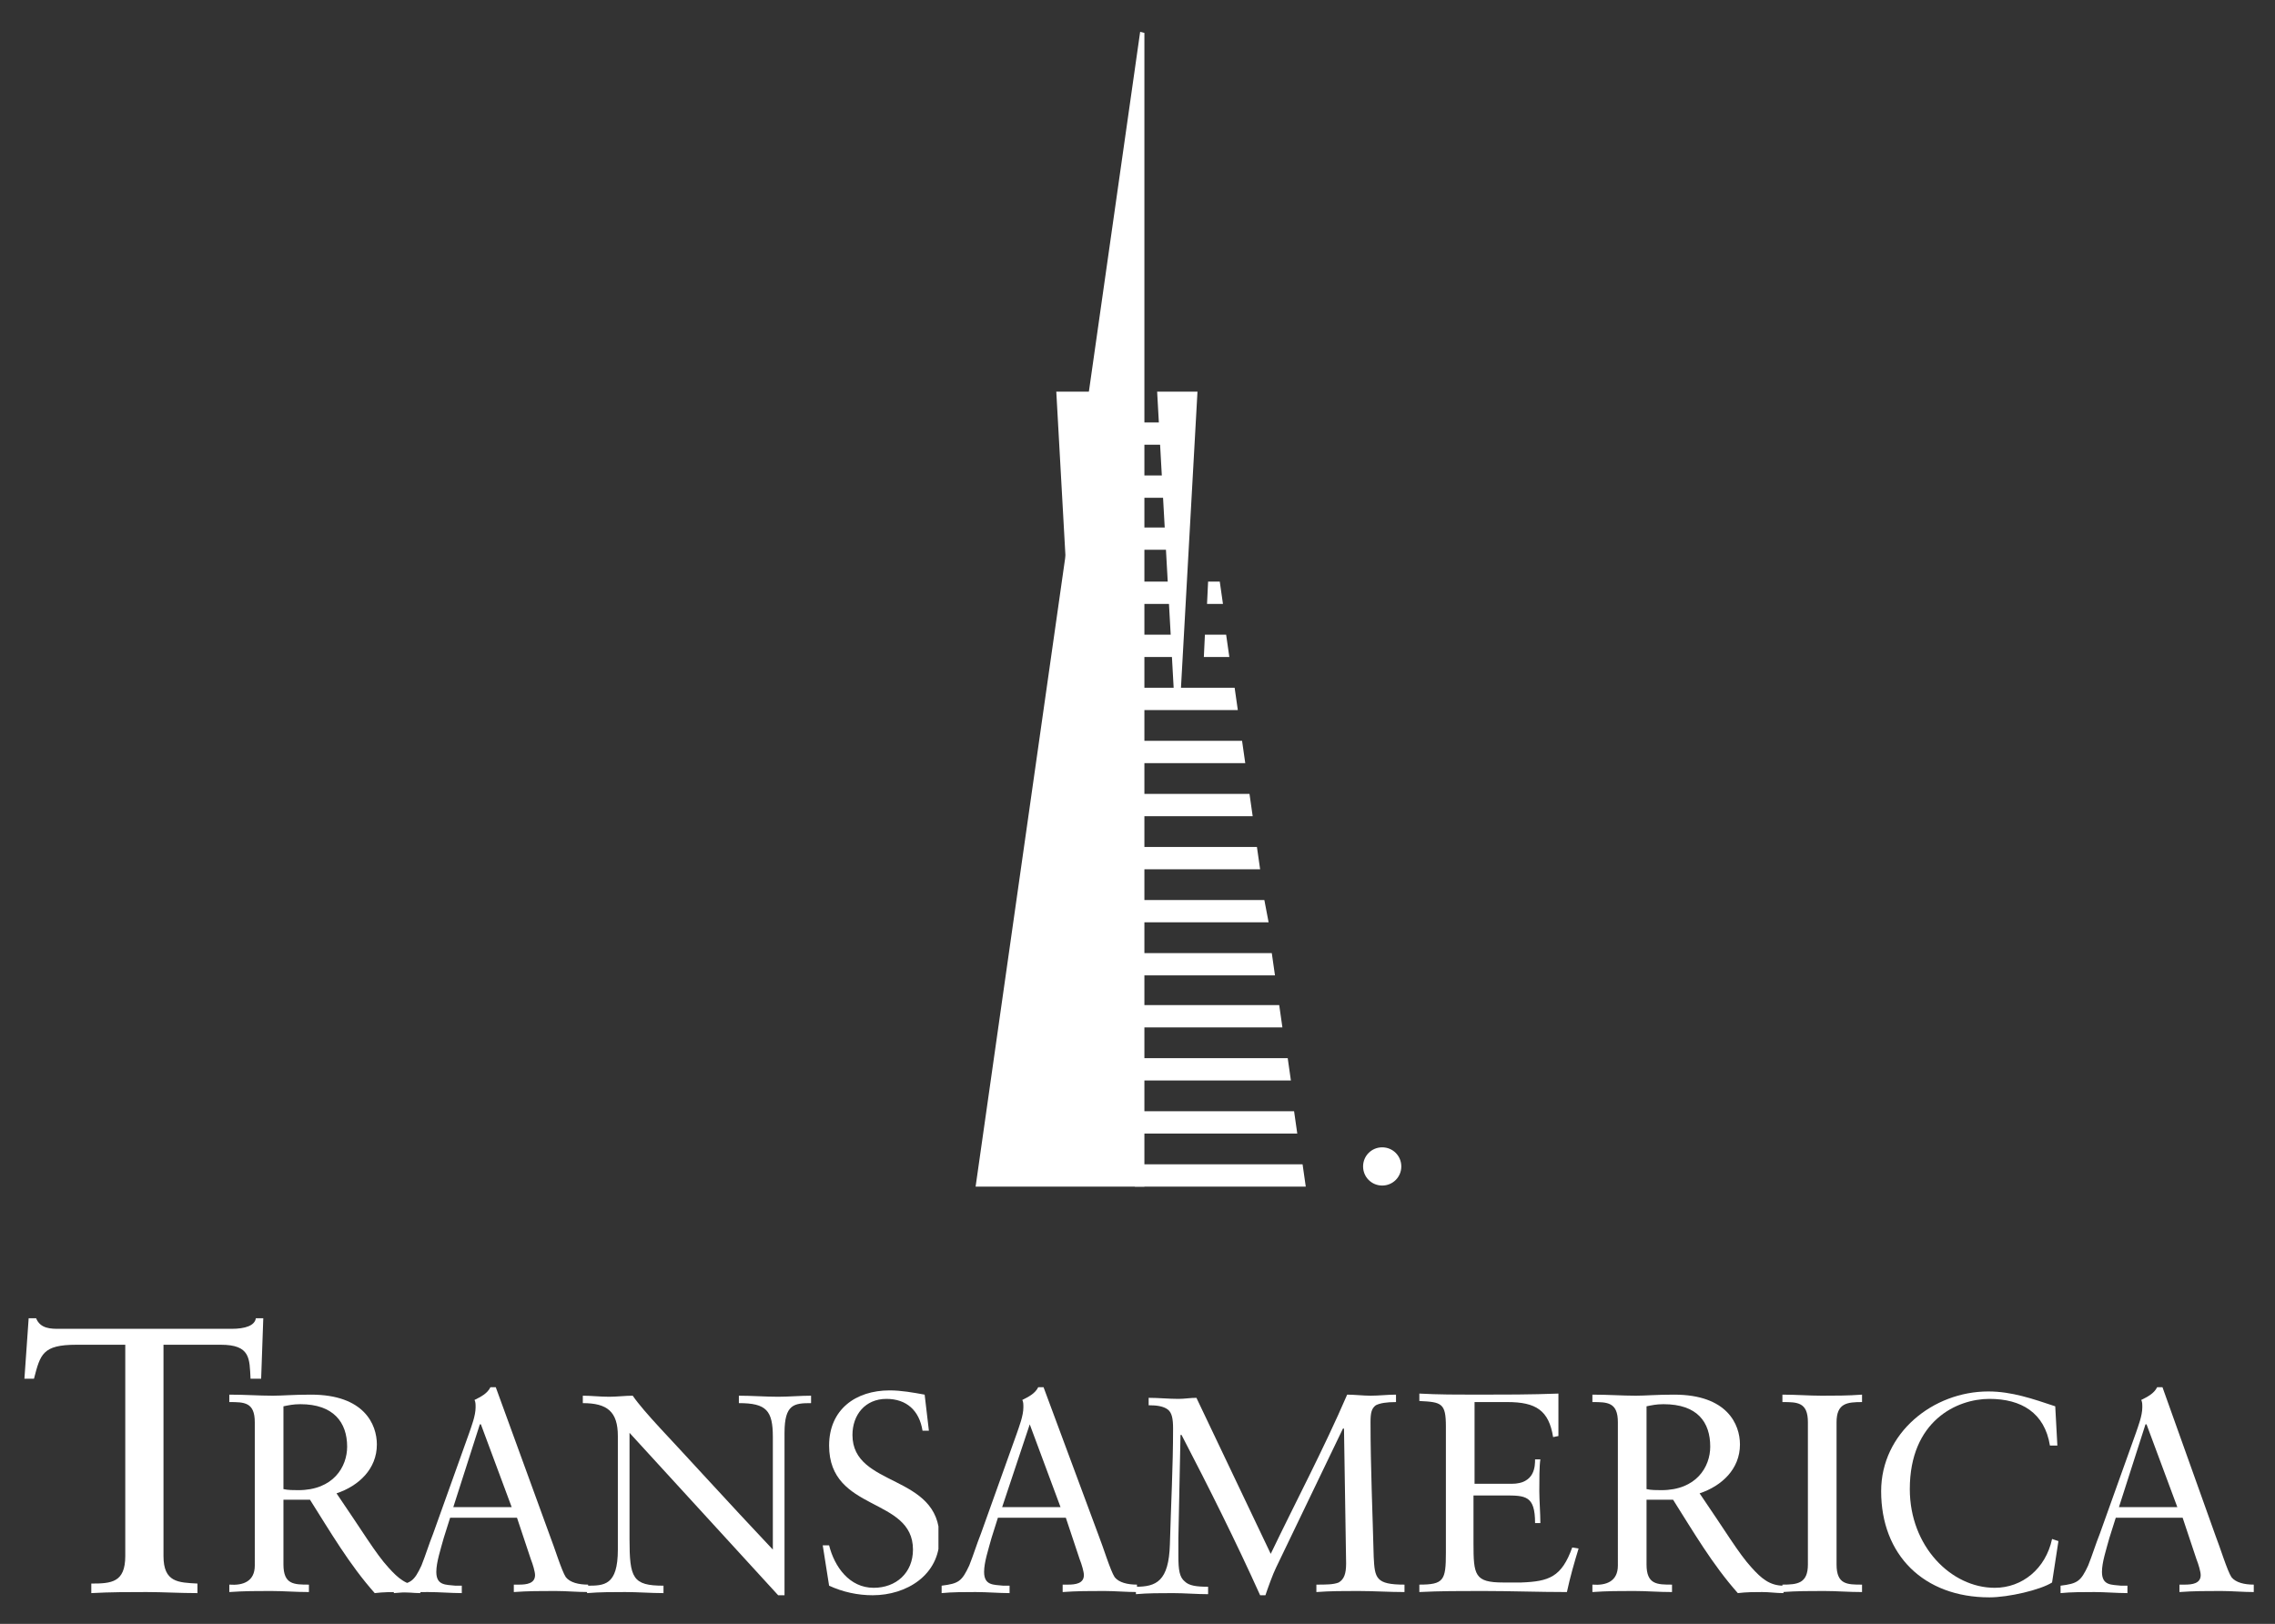 <?xml version="1.0" encoding="utf-8"?>
<!-- Generator: Adobe Illustrator 19.2.1, SVG Export Plug-In . SVG Version: 6.00 Build 0)  -->
<!DOCTYPE svg PUBLIC "-//W3C//DTD SVG 1.1//EN" "http://www.w3.org/Graphics/SVG/1.1/DTD/svg11.dtd">
<svg version="1.1" id="Layer_1" xmlns="http://www.w3.org/2000/svg" xmlns:xlink="http://www.w3.org/1999/xlink" x="0px" y="0px"
	 viewBox="0 0 214.3 153" style="enable-background:new 0 0 214.3 153;" xml:space="preserve">
<rect x="0" y="0" width="214.3" height="153" fill="#333333" stroke="none"/>
<style type="text/css">
	.st0{enable-background:new    ;}
	.st1{clip-path:url(#SVGID_2_);}
	.st2{clip-path:url(#SVGID_4_);}
	.st3{clip-path:url(#SVGID_6_);fill:#FFFFFF;}
	.st4{clip-path:url(#SVGID_8_);}
	.st5{clip-path:url(#SVGID_10_);fill:#FFFFFF;}
	.st6{clip-path:url(#SVGID_12_);}
	.st7{clip-path:url(#SVGID_14_);fill:#FFFFFF;}
	.st8{clip-path:url(#SVGID_16_);}
	.st9{clip-path:url(#SVGID_18_);fill:#FFFFFF;}
	.st10{clip-path:url(#SVGID_20_);}
	.st11{clip-path:url(#SVGID_22_);enable-background:new    ;}
	.st12{clip-path:url(#SVGID_24_);}
	.st13{clip-path:url(#SVGID_26_);}
	.st14{clip-path:url(#SVGID_28_);fill:#FFFFFF;}
	.st15{clip-path:url(#SVGID_30_);}
	.st16{clip-path:url(#SVGID_32_);fill:#FFFFFF;}
	.st17{clip-path:url(#SVGID_34_);}
	.st18{clip-path:url(#SVGID_36_);fill:#FFFFFF;}
	.st19{clip-path:url(#SVGID_38_);}
	.st20{clip-path:url(#SVGID_40_);fill:#FFFFFF;}
	.st21{clip-path:url(#SVGID_42_);}
	.st22{clip-path:url(#SVGID_44_);fill:#FFFFFF;}
	.st23{clip-path:url(#SVGID_46_);}
	.st24{clip-path:url(#SVGID_48_);fill:#FFFFFF;}
	.st25{clip-path:url(#SVGID_50_);}
	.st26{clip-path:url(#SVGID_52_);fill:#FFFFFF;}
	.st27{clip-path:url(#SVGID_54_);}
	.st28{clip-path:url(#SVGID_56_);fill:#FFFFFF;}
	.st29{clip-path:url(#SVGID_58_);}
	.st30{clip-path:url(#SVGID_60_);fill:#FFFFFF;}
	.st31{clip-path:url(#SVGID_62_);}
	.st32{clip-path:url(#SVGID_64_);fill:#FFFFFF;}
	.st33{clip-path:url(#SVGID_66_);}
	.st34{clip-path:url(#SVGID_68_);fill:#FFFFFF;}
	.st35{clip-path:url(#SVGID_70_);}
	.st36{clip-path:url(#SVGID_72_);fill:#FFFFFF;}
	.st37{clip-path:url(#SVGID_74_);}
	.st38{clip-path:url(#SVGID_76_);fill:#FFFFFF;}
	.st39{clip-path:url(#SVGID_78_);}
	.st40{clip-path:url(#SVGID_80_);fill:#FFFFFF;}
	.st41{clip-path:url(#SVGID_82_);}
	.st42{clip-path:url(#SVGID_84_);fill:#FFFFFF;}
	.st43{clip-path:url(#SVGID_86_);}
	.st44{clip-path:url(#SVGID_88_);fill:#FFFFFF;}
	.st45{clip-path:url(#SVGID_90_);}
	.st46{clip-path:url(#SVGID_92_);fill:#FFFFFF;}
	.st47{clip-path:url(#SVGID_94_);}
	.st48{clip-path:url(#SVGID_96_);fill:#FFFFFF;}
	.st49{clip-path:url(#SVGID_98_);}
	.st50{clip-path:url(#SVGID_100_);fill:#FFFFFF;}
	.st51{clip-path:url(#SVGID_102_);}
	.st52{clip-path:url(#SVGID_104_);fill:#FFFFFF;}
	.st53{clip-path:url(#SVGID_106_);}
	.st54{clip-path:url(#SVGID_108_);fill:#FFFFFF;}
	.st55{clip-path:url(#SVGID_110_);}
	.st56{clip-path:url(#SVGID_112_);fill:#FFFFFF;}
	.st57{clip-path:url(#SVGID_114_);}
	.st58{clip-path:url(#SVGID_116_);fill:#FFFFFF;}
	.st59{clip-path:url(#SVGID_118_);}
	.st60{clip-path:url(#SVGID_120_);fill:#FFFFFF;}
	.st61{clip-path:url(#SVGID_122_);}
	.st62{clip-path:url(#SVGID_124_);fill:#FFFFFF;}
	.st63{clip-path:url(#SVGID_126_);}
	.st64{clip-path:url(#SVGID_128_);fill:#FFFFFF;}
	.st65{clip-path:url(#SVGID_130_);}
	.st66{clip-path:url(#SVGID_132_);fill:#FFFFFF;}
	.st67{clip-path:url(#SVGID_134_);}
	.st68{clip-path:url(#SVGID_136_);fill:#FFFFFF;}
	.st69{clip-path:url(#SVGID_138_);}
	.st70{clip-path:url(#SVGID_140_);fill:#FFFFFF;}
	.st71{clip-path:url(#SVGID_142_);}
	.st72{clip-path:url(#SVGID_144_);fill:#FFFFFF;}
</style>
<g class="st0">
	<g>
		<defs>
			<rect id="SVGID_1_" x="2.3" y="3" width="210" height="148"/>
		</defs>
		<clipPath id="SVGID_2_">
			<use xlink:href="#SVGID_1_"  style="overflow:visible;"/>
		</clipPath>
		<g class="st1">
			<defs>
				<path id="SVGID_3_" d="M24.6,129.9h-1c-0.1-1.9,0-3.2-2.8-3.2h-5.4v19.9c0,2.5,1.4,2.5,3.2,2.6v0.9c-1.7,0-3.2-0.1-4.8-0.1
					c-1.7,0-3.4,0-5.2,0.1v-0.9c1.9,0,3.2-0.1,3.2-2.6v-19.9H7.2c-3.2,0-3.4,0.9-4,3.2H2.3l0.4-5.7h0.7c0.4,1,1.4,1,2.2,1h16.2
					c1.3,0,2.2-0.3,2.3-1h0.7L24.6,129.9z"/>
			</defs>
			<clipPath id="SVGID_4_">
				<use xlink:href="#SVGID_3_"  style="overflow:visible;"/>
			</clipPath>
			<g class="st2">
				<defs>
					<rect id="SVGID_5_" x="2.3" y="3" width="210" height="148"/>
				</defs>
				<clipPath id="SVGID_6_">
					<use xlink:href="#SVGID_5_"  style="overflow:visible;"/>
				</clipPath>
				<rect x="-2.7" y="119.2" class="st3" width="32.6" height="35.8"/>
			</g>
		</g>
		<g class="st1">
			<defs>
				<path id="SVGID_7_" d="M26.7,141.2v6.2c0,1.9,1,1.9,2.4,1.9v0.7c-1.3,0-2.4-0.1-3.6-0.1c-1.3,0-2.5,0-3.9,0.1v-0.7
					c1.3,0.1,2.4-0.3,2.4-1.8V134c0-1.9-1-1.9-2.4-1.9v-0.7c1.5,0,2.8,0.1,4.1,0.1c0.9,0,1.9-0.1,3.6-0.1c5,0,6.2,2.8,6.2,4.7
					c0,2.3-1.7,3.9-3.8,4.6c2.4,3.5,3.7,5.7,4.9,7c0.9,1,1.7,1.7,3,1.7v0.7c-0.7,0-1.3-0.1-2-0.1c-0.7,0-1.5,0-2.3,0.1
					c-2.4-2.7-4.2-5.8-6.1-8.8H26.7z M28.3,132.3c-0.7,0-1.1,0.1-1.6,0.2v7.8c0.4,0.1,1,0.1,1.4,0.1c3.3,0,4.6-2.2,4.6-4.1
					C32.7,134,31.4,132.3,28.3,132.3z"/>
			</defs>
			<clipPath id="SVGID_8_">
				<use xlink:href="#SVGID_7_"  style="overflow:visible;"/>
			</clipPath>
			<g class="st4">
				<defs>
					<rect id="SVGID_9_" x="2.3" y="3" width="210" height="148"/>
				</defs>
				<clipPath id="SVGID_10_">
					<use xlink:href="#SVGID_9_"  style="overflow:visible;"/>
				</clipPath>
				<rect x="16.6" y="126.4" class="st5" width="27.9" height="28.6"/>
			</g>
		</g>
		<g class="st1">
			<defs>
				<path id="SVGID_11_" d="M51.8,144.7c0.4,1,1.1,3.3,1.5,3.9c0.4,0.5,1.2,0.7,2.1,0.7v0.7c-1,0-2.1-0.1-3.1-0.1
					c-1.3,0-2.6,0-3.9,0.1v-0.7h0.5c0.7,0,1.5-0.1,1.5-0.9c0-0.3-0.2-1-0.4-1.5l-1.3-3.9h-6.3l-0.6,1.9c-0.3,1.1-0.7,2.3-0.7,3.2
					c0,1.3,0.9,1.2,1.8,1.3h0.6v0.7c-1,0-2.1-0.1-3.2-0.1c-1.1,0-2.2,0-3.2,0.1v-0.7c1.6-0.2,1.9-0.4,2.6-1.9c0.4-1,0.7-2,1.1-3
					l3.4-9.5c0.2-0.6,0.6-1.6,0.6-2.4c0-0.3,0-0.5-0.1-0.7c0.6-0.3,1.2-0.6,1.5-1.2h0.5L51.8,144.7z M42.7,142h5.5l-2.9-7.8h-0.1
					L42.7,142z"/>
			</defs>
			<clipPath id="SVGID_12_">
				<use xlink:href="#SVGID_11_"  style="overflow:visible;"/>
			</clipPath>
			<g class="st6">
				<defs>
					<rect id="SVGID_13_" x="2.3" y="3" width="210" height="148"/>
				</defs>
				<clipPath id="SVGID_14_">
					<use xlink:href="#SVGID_13_"  style="overflow:visible;"/>
				</clipPath>
				<rect x="32.1" y="125.7" class="st7" width="28.3" height="29.4"/>
			</g>
		</g>
		<g class="st1">
			<defs>
				<path id="SVGID_15_" d="M73.9,150.3h-0.6l-14-15.3v10c0,3.7,0.3,4.4,3.2,4.4v0.7c-1.2,0-2.4-0.1-3.6-0.1c-1.2,0-2.4,0-3.6,0.1
					v-0.7c1.6,0,2.9,0,2.9-3.4v-10.7c0-2.3-1-3.1-3.3-3.1v-0.7c0.8,0,1.6,0.1,2.5,0.1c0.7,0,1.5-0.1,2.2-0.1
					c1.1,1.6,3.6,4.1,6.6,7.4c2.3,2.5,4.8,5.2,6.6,7.1v-10.6c0-2.5-0.6-3.2-3.2-3.2v-0.7c1.2,0,2.5,0.1,3.7,0.1c1,0,2.1-0.1,3.1-0.1
					v0.7c-1.6,0-2.5,0.1-2.5,2.8V150.3z"/>
			</defs>
			<clipPath id="SVGID_16_">
				<use xlink:href="#SVGID_15_"  style="overflow:visible;"/>
			</clipPath>
			<g class="st8">
				<defs>
					<rect id="SVGID_17_" x="2.3" y="3" width="210" height="148"/>
				</defs>
				<clipPath id="SVGID_18_">
					<use xlink:href="#SVGID_17_"  style="overflow:visible;"/>
				</clipPath>
				<rect x="49.9" y="126.4" class="st9" width="31.4" height="28.9"/>
			</g>
		</g>
		<g class="st1">
			<defs>
				<rect id="SVGID_19_" x="77.5" y="131" width="10.9" height="19.4"/>
			</defs>
			<clipPath id="SVGID_20_">
				<use xlink:href="#SVGID_19_"  style="overflow:visible;"/>
			</clipPath>
			<g class="st10">
				<defs>
					<rect id="SVGID_21_" x="2.3" y="3" width="210" height="148"/>
				</defs>
				<clipPath id="SVGID_22_">
					<use xlink:href="#SVGID_21_"  style="overflow:visible;"/>
				</clipPath>
				<g class="st11">
					<g>
						<defs>
							<rect id="SVGID_23_" x="77.3" y="131" width="12" height="20"/>
						</defs>
						<clipPath id="SVGID_24_">
							<use xlink:href="#SVGID_23_"  style="overflow:visible;"/>
						</clipPath>
						<g class="st12">
							<defs>
								<path id="SVGID_25_" d="M77.5,145.6h0.6c0.5,2,1.9,4,4.2,4c2.1,0,3.7-1.4,3.7-3.6c0-5-7.9-3.5-7.9-9.8
									c0-3.4,2.5-5.2,5.7-5.2c1.1,0,2.2,0.2,3.3,0.4l0.4,3.4h-0.6c-0.3-1.9-1.5-3-3.4-3c-2,0-3.2,1.5-3.2,3.4c0,5,8.2,3.6,8.2,9.7
									c0,3.5-3.1,5.4-6.3,5.4c-1.4,0-2.8-0.3-4.1-0.9L77.5,145.6z"/>
							</defs>
							<clipPath id="SVGID_26_">
								<use xlink:href="#SVGID_25_"  style="overflow:visible;"/>
							</clipPath>
							<g class="st13">
								<defs>
									<rect id="SVGID_27_" x="77.3" y="131" width="12" height="20"/>
								</defs>
								<clipPath id="SVGID_28_">
									<use xlink:href="#SVGID_27_"  style="overflow:visible;"/>
								</clipPath>
								<rect x="72.5" y="126" class="st14" width="20.9" height="29.4"/>
							</g>
						</g>
					</g>
				</g>
			</g>
		</g>
		<g class="st1">
			<defs>
				<path id="SVGID_29_" d="M103.5,144.7c0.4,1,1.1,3.3,1.5,3.9c0.4,0.5,1.2,0.7,2.1,0.7v0.7c-1,0-2.1-0.1-3.1-0.1
					c-1.3,0-2.6,0-3.9,0.1v-0.7h0.5c0.7,0,1.5-0.1,1.5-0.9c0-0.3-0.2-1-0.4-1.5l-1.3-3.9H94l-0.6,1.9c-0.3,1.1-0.7,2.3-0.7,3.2
					c0,1.3,0.9,1.2,1.8,1.3h0.6v0.7c-1,0-2.1-0.1-3.2-0.1c-1.1,0-2.2,0-3.2,0.1v-0.7c1.6-0.2,1.9-0.4,2.6-1.9c0.4-1,0.7-2,1.1-3
					l3.4-9.5c0.2-0.6,0.6-1.6,0.6-2.4c0-0.3,0-0.5-0.1-0.7c0.6-0.3,1.2-0.6,1.5-1.2h0.5L103.5,144.7z M94.4,142h5.5l-2.9-7.8H97
					L94.4,142z"/>
			</defs>
			<clipPath id="SVGID_30_">
				<use xlink:href="#SVGID_29_"  style="overflow:visible;"/>
			</clipPath>
			<g class="st15">
				<defs>
					<rect id="SVGID_31_" x="2.3" y="3" width="210" height="148"/>
				</defs>
				<clipPath id="SVGID_32_">
					<use xlink:href="#SVGID_31_"  style="overflow:visible;"/>
				</clipPath>
				<rect x="83.7" y="125.7" class="st16" width="28.3" height="29.4"/>
			</g>
		</g>
		<g class="st1">
			<defs>
				<path id="SVGID_33_" d="M119.7,146.4c2.4-5,5-9.9,7.2-15c0.7,0,1.5,0.1,2.2,0.1c0.8,0,1.6-0.1,2.4-0.1v0.7
					c-0.9,0-1.5,0.1-1.9,0.3c-0.4,0.3-0.5,0.7-0.5,1.6c0,4.2,0.2,8.7,0.3,12.7c0.1,2,0.2,2.6,2.9,2.6v0.7c-1.5,0-2.9-0.1-4.4-0.1
					c-1.3,0-2.6,0-3.9,0.1v-0.7c0.9,0,1.6,0,2.1-0.2c0.5-0.3,0.7-0.8,0.7-1.8l-0.2-12.7h-0.1l-6.3,13.1c-0.3,0.6-0.8,2-1,2.6h-0.5
					c-2.3-5.1-4.8-10.1-7.4-15.1h-0.1l-0.2,9.7c0,0.3,0,1.3,0,1.7c0,1.3,0.1,2,0.6,2.4c0.4,0.4,1.1,0.5,2.2,0.5v0.7
					c-1.1,0-2.2-0.1-3.3-0.1c-1.2,0-2.4,0-3.5,0.1v-0.7c1.9,0,3.1-0.5,3.2-4c0.1-3.7,0.3-7.3,0.3-10.9c0-0.9-0.1-1.5-0.5-1.8
					c-0.4-0.3-1-0.4-1.8-0.4v-0.7c0.9,0,1.9,0.1,2.8,0.1c0.6,0,1.1-0.1,1.7-0.1L119.7,146.4z"/>
			</defs>
			<clipPath id="SVGID_34_">
				<use xlink:href="#SVGID_33_"  style="overflow:visible;"/>
			</clipPath>
			<g class="st17">
				<defs>
					<rect id="SVGID_35_" x="2.3" y="3" width="210" height="148"/>
				</defs>
				<clipPath id="SVGID_36_">
					<use xlink:href="#SVGID_35_"  style="overflow:visible;"/>
				</clipPath>
				<rect x="101.8" y="126.4" class="st18" width="35.5" height="28.9"/>
			</g>
		</g>
		<g class="st1">
			<defs>
				<path id="SVGID_37_" d="M138.9,139.8h3.5c2.2,0,2.2-1.7,2.2-2.3h0.5c-0.1,0.6-0.1,2-0.1,3c0,0.8,0.1,2.1,0.1,3h-0.5
					c0-2.6-0.9-2.6-2.9-2.6h-2.9v4.5c0,3,0.1,3.7,2.8,3.7h1.7c2.6-0.1,3.8-0.5,4.8-3.3l0.6,0.1c-0.4,1.3-0.8,2.7-1.1,4.1
					c-2.7,0-5.3-0.1-8-0.1c-2,0-4,0-5.9,0.1v-0.7c2.3,0,2.5-0.4,2.5-3v-11.9c0-2.2-0.4-2.3-2.5-2.4v-0.7c1.8,0.1,3.6,0.1,5.4,0.1
					c2.6,0,5.1,0,7.7-0.1v4l-0.5,0.1c-0.4-2.5-1.6-3.3-4.3-3.3h-3.1V139.8z"/>
			</defs>
			<clipPath id="SVGID_38_">
				<use xlink:href="#SVGID_37_"  style="overflow:visible;"/>
			</clipPath>
			<g class="st19">
				<defs>
					<rect id="SVGID_39_" x="2.3" y="3" width="210" height="148"/>
				</defs>
				<clipPath id="SVGID_40_">
					<use xlink:href="#SVGID_39_"  style="overflow:visible;"/>
				</clipPath>
				<rect x="128.8" y="126.4" class="st20" width="25" height="28.6"/>
			</g>
		</g>
		<g class="st1">
			<defs>
				<path id="SVGID_41_" d="M155.1,141.2v6.2c0,1.9,1,1.9,2.4,1.9v0.7c-1.3,0-2.4-0.1-3.6-0.1c-1.3,0-2.5,0-3.9,0.1v-0.7
					c1.3,0.1,2.4-0.3,2.4-1.8V134c0-1.9-1-1.9-2.4-1.9v-0.7c1.5,0,2.8,0.1,4.1,0.1c0.9,0,1.9-0.1,3.6-0.1c5,0,6.2,2.8,6.2,4.7
					c0,2.3-1.7,3.9-3.8,4.6c2.4,3.5,3.7,5.7,4.9,7c0.9,1,1.7,1.7,3,1.7v0.7c-0.7,0-1.3-0.1-2-0.1c-0.7,0-1.5,0-2.3,0.1
					c-2.4-2.7-4.2-5.8-6.1-8.8H155.1z M156.7,132.3c-0.7,0-1.1,0.1-1.6,0.2v7.8c0.4,0.1,1,0.1,1.4,0.1c3.3,0,4.6-2.2,4.6-4.1
					C161.1,134,159.9,132.3,156.7,132.3z"/>
			</defs>
			<clipPath id="SVGID_42_">
				<use xlink:href="#SVGID_41_"  style="overflow:visible;"/>
			</clipPath>
			<g class="st21">
				<defs>
					<rect id="SVGID_43_" x="2.3" y="3" width="210" height="148"/>
				</defs>
				<clipPath id="SVGID_44_">
					<use xlink:href="#SVGID_43_"  style="overflow:visible;"/>
				</clipPath>
				<rect x="145.1" y="126.4" class="st22" width="27.9" height="28.6"/>
			</g>
		</g>
		<g class="st1">
			<defs>
				<path id="SVGID_45_" d="M170.3,134c0-1.9-1-1.9-2.4-1.9v-0.7c1.3,0,2.5,0.1,3.7,0.1c1.2,0,2.5,0,3.8-0.1v0.7
					c-1.4,0-2.4,0.1-2.4,1.9v13.4c0,1.9,1,1.9,2.4,1.9v0.7c-1.3,0-2.4-0.1-3.6-0.1c-1.3,0-2.5,0-3.9,0.1v-0.7c1.4,0,2.4-0.1,2.4-1.9
					V134z"/>
			</defs>
			<clipPath id="SVGID_46_">
				<use xlink:href="#SVGID_45_"  style="overflow:visible;"/>
			</clipPath>
			<g class="st23">
				<defs>
					<rect id="SVGID_47_" x="2.3" y="3" width="210" height="148"/>
				</defs>
				<clipPath id="SVGID_48_">
					<use xlink:href="#SVGID_47_"  style="overflow:visible;"/>
				</clipPath>
				<rect x="162.9" y="126.4" class="st24" width="17.5" height="28.6"/>
			</g>
		</g>
		<g class="st1">
			<defs>
				<path id="SVGID_49_" d="M193.8,136.2h-0.7c-0.5-3.1-2.7-4.4-5.7-4.4c-3.1,0-7.5,2.1-7.5,8.5c0,5.4,3.9,9.3,8,9.3
					c2.6,0,4.8-1.8,5.4-4.6l0.6,0.2l-0.6,3.9c-1.1,0.7-4.1,1.4-5.9,1.4c-6.2,0-10.2-4-10.2-10c0-5.5,4.9-9.4,10.1-9.4
					c2.2,0,4.2,0.7,6.3,1.4L193.8,136.2z"/>
			</defs>
			<clipPath id="SVGID_50_">
				<use xlink:href="#SVGID_49_"  style="overflow:visible;"/>
			</clipPath>
			<g class="st25">
				<defs>
					<rect id="SVGID_51_" x="2.3" y="3" width="210" height="148"/>
				</defs>
				<clipPath id="SVGID_52_">
					<use xlink:href="#SVGID_51_"  style="overflow:visible;"/>
				</clipPath>
				<rect x="172.1" y="126" class="st26" width="26.7" height="29.4"/>
			</g>
		</g>
		<g class="st1">
			<defs>
				<path id="SVGID_53_" d="M208.7,144.7c0.4,1,1.1,3.3,1.5,3.9c0.4,0.5,1.2,0.7,2.1,0.7v0.7c-1,0-2.1-0.1-3.1-0.1
					c-1.3,0-2.6,0-3.9,0.1v-0.7h0.5c0.7,0,1.5-0.1,1.5-0.9c0-0.3-0.2-1-0.4-1.5l-1.3-3.9h-6.3l-0.6,1.9c-0.3,1.1-0.7,2.3-0.7,3.2
					c0,1.3,0.9,1.2,1.8,1.3h0.6v0.7c-1,0-2.1-0.1-3.1-0.1c-1.1,0-2.2,0-3.2,0.1v-0.7c1.6-0.2,1.9-0.4,2.6-1.9c0.4-1,0.7-2,1.1-3
					l3.4-9.5c0.2-0.6,0.6-1.6,0.6-2.4c0-0.3,0-0.5-0.1-0.7c0.6-0.3,1.2-0.6,1.5-1.2h0.5L208.7,144.7z M199.6,142h5.5l-2.9-7.8h-0.1
					L199.6,142z"/>
			</defs>
			<clipPath id="SVGID_54_">
				<use xlink:href="#SVGID_53_"  style="overflow:visible;"/>
			</clipPath>
			<g class="st27">
				<defs>
					<rect id="SVGID_55_" x="2.3" y="3" width="210" height="148"/>
				</defs>
				<clipPath id="SVGID_56_">
					<use xlink:href="#SVGID_55_"  style="overflow:visible;"/>
				</clipPath>
				<rect x="189" y="125.7" class="st28" width="28.3" height="29.4"/>
			</g>
		</g>
		<g class="st1">
			<defs>
				<path id="SVGID_57_" d="M130.2,111.7c1,0,1.8-0.8,1.8-1.8c0-1-0.8-1.8-1.8-1.8c-1,0-1.8,0.8-1.8,1.8
					C128.4,110.9,129.2,111.7,130.2,111.7"/>
			</defs>
			<clipPath id="SVGID_58_">
				<use xlink:href="#SVGID_57_"  style="overflow:visible;"/>
			</clipPath>
			<g class="st29">
				<defs>
					<rect id="SVGID_59_" x="2.3" y="3" width="210" height="148"/>
				</defs>
				<clipPath id="SVGID_60_">
					<use xlink:href="#SVGID_59_"  style="overflow:visible;"/>
				</clipPath>
				<rect x="123.4" y="103.1" class="st30" width="13.6" height="13.6"/>
			</g>
		</g>
		<g class="st1">
			<defs>
				<path id="SVGID_61_" d="M130.3,109.8c0.1,0,0.2,0,0.3-0.1c0.1,0,0.1-0.1,0.1-0.3c0-0.1,0-0.2-0.1-0.3c-0.1,0-0.1,0-0.2,0h-0.6
					v0.6H130.3z M129.5,109h0.9c0.1,0,0.3,0,0.3,0.1c0.2,0.1,0.3,0.2,0.3,0.4c0,0.1,0,0.2-0.1,0.3c0,0.1-0.1,0.1-0.2,0.2
					c0.1,0,0.1,0.1,0.2,0.1c0,0,0.1,0.1,0.1,0.2l0,0.3c0,0.1,0,0.1,0,0.2c0,0.1,0,0.1,0.1,0.1v0h-0.3c0,0,0,0,0-0.1c0,0,0-0.1,0-0.1
					l0-0.3c0-0.1-0.1-0.2-0.1-0.2c0,0-0.1,0-0.2,0h-0.6v0.8h-0.3V109z"/>
			</defs>
			<clipPath id="SVGID_62_">
				<use xlink:href="#SVGID_61_"  style="overflow:visible;"/>
			</clipPath>
			<g class="st31">
				<defs>
					<rect id="SVGID_63_" x="2.3" y="3" width="210" height="148"/>
				</defs>
				<clipPath id="SVGID_64_">
					<use xlink:href="#SVGID_63_"  style="overflow:visible;"/>
				</clipPath>
				<rect x="124.5" y="104" class="st32" width="11.5" height="11.9"/>
			</g>
		</g>
		<g class="st1">
			<defs>
				<polygon id="SVGID_65_" points="107.8,3.1 107.8,111.8 91.9,111.8 107.4,3 				"/>
			</defs>
			<clipPath id="SVGID_66_">
				<use xlink:href="#SVGID_65_"  style="overflow:visible;"/>
			</clipPath>
			<g class="st33">
				<defs>
					<rect id="SVGID_67_" x="2.3" y="3" width="210" height="148"/>
				</defs>
				<clipPath id="SVGID_68_">
					<use xlink:href="#SVGID_67_"  style="overflow:visible;"/>
				</clipPath>
				<rect x="86.9" y="-2" class="st34" width="25.9" height="118.8"/>
			</g>
		</g>
		<g class="st1">
			<defs>
				<polygon id="SVGID_69_" points="112.8,36.9 111.2,65.6 110.6,65.6 109,36.9 				"/>
			</defs>
			<clipPath id="SVGID_70_">
				<use xlink:href="#SVGID_69_"  style="overflow:visible;"/>
			</clipPath>
			<g class="st35">
				<defs>
					<rect id="SVGID_71_" x="2.3" y="3" width="210" height="148"/>
				</defs>
				<clipPath id="SVGID_72_">
					<use xlink:href="#SVGID_71_"  style="overflow:visible;"/>
				</clipPath>
				<rect x="104" y="31.9" class="st36" width="13.7" height="38.7"/>
			</g>
		</g>
		<g class="st1">
			<defs>
				<polygon id="SVGID_73_" points="103.2,36.9 101.6,65.6 101.1,65.6 99.5,36.9 				"/>
			</defs>
			<clipPath id="SVGID_74_">
				<use xlink:href="#SVGID_73_"  style="overflow:visible;"/>
			</clipPath>
			<g class="st37">
				<defs>
					<rect id="SVGID_75_" x="2.3" y="3" width="210" height="148"/>
				</defs>
				<clipPath id="SVGID_76_">
					<use xlink:href="#SVGID_75_"  style="overflow:visible;"/>
				</clipPath>
				<rect x="94.5" y="31.9" class="st38" width="13.7" height="38.7"/>
			</g>
		</g>
		<g class="st1">
			<defs>
				<polygon id="SVGID_77_" points="106.9,111.8 123,111.8 122.7,109.7 107,109.7 				"/>
			</defs>
			<clipPath id="SVGID_78_">
				<use xlink:href="#SVGID_77_"  style="overflow:visible;"/>
			</clipPath>
			<g class="st39">
				<defs>
					<rect id="SVGID_79_" x="2.3" y="3" width="210" height="148"/>
				</defs>
				<clipPath id="SVGID_80_">
					<use xlink:href="#SVGID_79_"  style="overflow:visible;"/>
				</clipPath>
				<rect x="101.9" y="104.7" class="st40" width="26.1" height="12.1"/>
			</g>
		</g>
		<g class="st1">
			<defs>
				<polygon id="SVGID_81_" points="106.2,106.8 122.2,106.8 121.9,104.7 106.3,104.7 				"/>
			</defs>
			<clipPath id="SVGID_82_">
				<use xlink:href="#SVGID_81_"  style="overflow:visible;"/>
			</clipPath>
			<g class="st41">
				<defs>
					<rect id="SVGID_83_" x="2.3" y="3" width="210" height="148"/>
				</defs>
				<clipPath id="SVGID_84_">
					<use xlink:href="#SVGID_83_"  style="overflow:visible;"/>
				</clipPath>
				<rect x="101.2" y="99.7" class="st42" width="26.1" height="12.1"/>
			</g>
		</g>
		<g class="st1">
			<defs>
				<polygon id="SVGID_85_" points="105.5,101.8 121.6,101.8 121.3,99.7 105.6,99.7 				"/>
			</defs>
			<clipPath id="SVGID_86_">
				<use xlink:href="#SVGID_85_"  style="overflow:visible;"/>
			</clipPath>
			<g class="st43">
				<defs>
					<rect id="SVGID_87_" x="2.3" y="3" width="210" height="148"/>
				</defs>
				<clipPath id="SVGID_88_">
					<use xlink:href="#SVGID_87_"  style="overflow:visible;"/>
				</clipPath>
				<rect x="100.5" y="94.7" class="st44" width="26.1" height="12.1"/>
			</g>
		</g>
		<g class="st1">
			<defs>
				<polygon id="SVGID_89_" points="104.8,96.8 120.8,96.8 120.5,94.7 104.9,94.7 				"/>
			</defs>
			<clipPath id="SVGID_90_">
				<use xlink:href="#SVGID_89_"  style="overflow:visible;"/>
			</clipPath>
			<g class="st45">
				<defs>
					<rect id="SVGID_91_" x="2.3" y="3" width="210" height="148"/>
				</defs>
				<clipPath id="SVGID_92_">
					<use xlink:href="#SVGID_91_"  style="overflow:visible;"/>
				</clipPath>
				<rect x="99.8" y="89.7" class="st46" width="26.1" height="12.1"/>
			</g>
		</g>
		<g class="st1">
			<defs>
				<polygon id="SVGID_93_" points="104,91.9 120.1,91.9 119.8,89.8 104.1,89.8 				"/>
			</defs>
			<clipPath id="SVGID_94_">
				<use xlink:href="#SVGID_93_"  style="overflow:visible;"/>
			</clipPath>
			<g class="st47">
				<defs>
					<rect id="SVGID_95_" x="2.3" y="3" width="210" height="148"/>
				</defs>
				<clipPath id="SVGID_96_">
					<use xlink:href="#SVGID_95_"  style="overflow:visible;"/>
				</clipPath>
				<rect x="99" y="84.8" class="st48" width="26.1" height="12.1"/>
			</g>
		</g>
		<g class="st1">
			<defs>
				<polygon id="SVGID_97_" points="103.4,86.9 119.5,86.9 119.1,84.8 103.5,84.8 				"/>
			</defs>
			<clipPath id="SVGID_98_">
				<use xlink:href="#SVGID_97_"  style="overflow:visible;"/>
			</clipPath>
			<g class="st49">
				<defs>
					<rect id="SVGID_99_" x="2.3" y="3" width="210" height="148"/>
				</defs>
				<clipPath id="SVGID_100_">
					<use xlink:href="#SVGID_99_"  style="overflow:visible;"/>
				</clipPath>
				<rect x="98.4" y="79.8" class="st50" width="26.1" height="12.1"/>
			</g>
		</g>
		<g class="st1">
			<defs>
				<polygon id="SVGID_101_" points="102.6,81.9 118.7,81.9 118.4,79.8 102.8,79.8 				"/>
			</defs>
			<clipPath id="SVGID_102_">
				<use xlink:href="#SVGID_101_"  style="overflow:visible;"/>
			</clipPath>
			<g class="st51">
				<defs>
					<rect id="SVGID_103_" x="2.3" y="3" width="210" height="148"/>
				</defs>
				<clipPath id="SVGID_104_">
					<use xlink:href="#SVGID_103_"  style="overflow:visible;"/>
				</clipPath>
				<rect x="97.6" y="74.8" class="st52" width="26.1" height="12.1"/>
			</g>
		</g>
		<g class="st1">
			<defs>
				<polygon id="SVGID_105_" points="101.9,76.9 118,76.9 117.7,74.8 102,74.8 				"/>
			</defs>
			<clipPath id="SVGID_106_">
				<use xlink:href="#SVGID_105_"  style="overflow:visible;"/>
			</clipPath>
			<g class="st53">
				<defs>
					<rect id="SVGID_107_" x="2.3" y="3" width="210" height="148"/>
				</defs>
				<clipPath id="SVGID_108_">
					<use xlink:href="#SVGID_107_"  style="overflow:visible;"/>
				</clipPath>
				<rect x="96.9" y="69.8" class="st54" width="26.1" height="12.1"/>
			</g>
		</g>
		<g class="st1">
			<defs>
				<polygon id="SVGID_109_" points="101.3,71.9 117.3,71.9 117,69.8 101.4,69.8 				"/>
			</defs>
			<clipPath id="SVGID_110_">
				<use xlink:href="#SVGID_109_"  style="overflow:visible;"/>
			</clipPath>
			<g class="st55">
				<defs>
					<rect id="SVGID_111_" x="2.3" y="3" width="210" height="148"/>
				</defs>
				<clipPath id="SVGID_112_">
					<use xlink:href="#SVGID_111_"  style="overflow:visible;"/>
				</clipPath>
				<rect x="96.3" y="64.8" class="st56" width="26.1" height="12.1"/>
			</g>
		</g>
		<g class="st1">
			<defs>
				<polygon id="SVGID_113_" points="100.5,66.9 116.6,66.9 116.3,64.8 100.6,64.8 				"/>
			</defs>
			<clipPath id="SVGID_114_">
				<use xlink:href="#SVGID_113_"  style="overflow:visible;"/>
			</clipPath>
			<g class="st57">
				<defs>
					<rect id="SVGID_115_" x="2.3" y="3" width="210" height="148"/>
				</defs>
				<clipPath id="SVGID_116_">
					<use xlink:href="#SVGID_115_"  style="overflow:visible;"/>
				</clipPath>
				<rect x="95.5" y="59.8" class="st58" width="26.1" height="12.1"/>
			</g>
		</g>
		<g class="st1">
			<defs>
				<polygon id="SVGID_117_" points="106,61.9 110.7,61.9 110.6,59.8 106.1,59.8 				"/>
			</defs>
			<clipPath id="SVGID_118_">
				<use xlink:href="#SVGID_117_"  style="overflow:visible;"/>
			</clipPath>
			<g class="st59">
				<defs>
					<rect id="SVGID_119_" x="2.3" y="3" width="210" height="148"/>
				</defs>
				<clipPath id="SVGID_120_">
					<use xlink:href="#SVGID_119_"  style="overflow:visible;"/>
				</clipPath>
				<rect x="101" y="54.8" class="st60" width="14.6" height="12.1"/>
			</g>
		</g>
		<g class="st1">
			<defs>
				<polygon id="SVGID_121_" points="105.9,56.9 110.6,56.9 110.5,54.8 105.9,54.8 				"/>
			</defs>
			<clipPath id="SVGID_122_">
				<use xlink:href="#SVGID_121_"  style="overflow:visible;"/>
			</clipPath>
			<g class="st61">
				<defs>
					<rect id="SVGID_123_" x="2.3" y="3" width="210" height="148"/>
				</defs>
				<clipPath id="SVGID_124_">
					<use xlink:href="#SVGID_123_"  style="overflow:visible;"/>
				</clipPath>
				<rect x="100.9" y="49.8" class="st62" width="14.6" height="12.1"/>
			</g>
		</g>
		<g class="st1">
			<defs>
				<polygon id="SVGID_125_" points="105.9,51.8 110.5,51.8 110.4,49.7 105.9,49.7 				"/>
			</defs>
			<clipPath id="SVGID_126_">
				<use xlink:href="#SVGID_125_"  style="overflow:visible;"/>
			</clipPath>
			<g class="st63">
				<defs>
					<rect id="SVGID_127_" x="2.3" y="3" width="210" height="148"/>
				</defs>
				<clipPath id="SVGID_128_">
					<use xlink:href="#SVGID_127_"  style="overflow:visible;"/>
				</clipPath>
				<rect x="100.9" y="44.7" class="st64" width="14.6" height="12.1"/>
			</g>
		</g>
		<g class="st1">
			<defs>
				<polygon id="SVGID_129_" points="105.8,46.9 110.4,46.9 110.3,44.8 105.8,44.8 				"/>
			</defs>
			<clipPath id="SVGID_130_">
				<use xlink:href="#SVGID_129_"  style="overflow:visible;"/>
			</clipPath>
			<g class="st65">
				<defs>
					<rect id="SVGID_131_" x="2.3" y="3" width="210" height="148"/>
				</defs>
				<clipPath id="SVGID_132_">
					<use xlink:href="#SVGID_131_"  style="overflow:visible;"/>
				</clipPath>
				<rect x="100.8" y="39.8" class="st66" width="14.6" height="12.1"/>
			</g>
		</g>
		<g class="st1">
			<defs>
				<polygon id="SVGID_133_" points="105.7,41.9 110.4,41.9 110.3,39.8 105.8,39.8 				"/>
			</defs>
			<clipPath id="SVGID_134_">
				<use xlink:href="#SVGID_133_"  style="overflow:visible;"/>
			</clipPath>
			<g class="st67">
				<defs>
					<rect id="SVGID_135_" x="2.3" y="3" width="210" height="148"/>
				</defs>
				<clipPath id="SVGID_136_">
					<use xlink:href="#SVGID_135_"  style="overflow:visible;"/>
				</clipPath>
				<rect x="100.7" y="34.8" class="st68" width="14.6" height="12.1"/>
			</g>
		</g>
		<g class="st1">
			<defs>
				<polygon id="SVGID_137_" points="113.4,61.9 115.8,61.9 115.5,59.8 113.5,59.8 				"/>
			</defs>
			<clipPath id="SVGID_138_">
				<use xlink:href="#SVGID_137_"  style="overflow:visible;"/>
			</clipPath>
			<g class="st69">
				<defs>
					<rect id="SVGID_139_" x="2.3" y="3" width="210" height="148"/>
				</defs>
				<clipPath id="SVGID_140_">
					<use xlink:href="#SVGID_139_"  style="overflow:visible;"/>
				</clipPath>
				<rect x="108.4" y="54.8" class="st70" width="12.4" height="12.1"/>
			</g>
		</g>
		<g class="st1">
			<defs>
				<polygon id="SVGID_141_" points="113.7,56.9 115.2,56.9 114.9,54.8 113.8,54.8 				"/>
			</defs>
			<clipPath id="SVGID_142_">
				<use xlink:href="#SVGID_141_"  style="overflow:visible;"/>
			</clipPath>
			<g class="st71">
				<defs>
					<rect id="SVGID_143_" x="2.3" y="3" width="210" height="148"/>
				</defs>
				<clipPath id="SVGID_144_">
					<use xlink:href="#SVGID_143_"  style="overflow:visible;"/>
				</clipPath>
				<rect x="108.7" y="49.8" class="st72" width="11.5" height="12.1"/>
			</g>
		</g>
	</g>
</g>
</svg>
